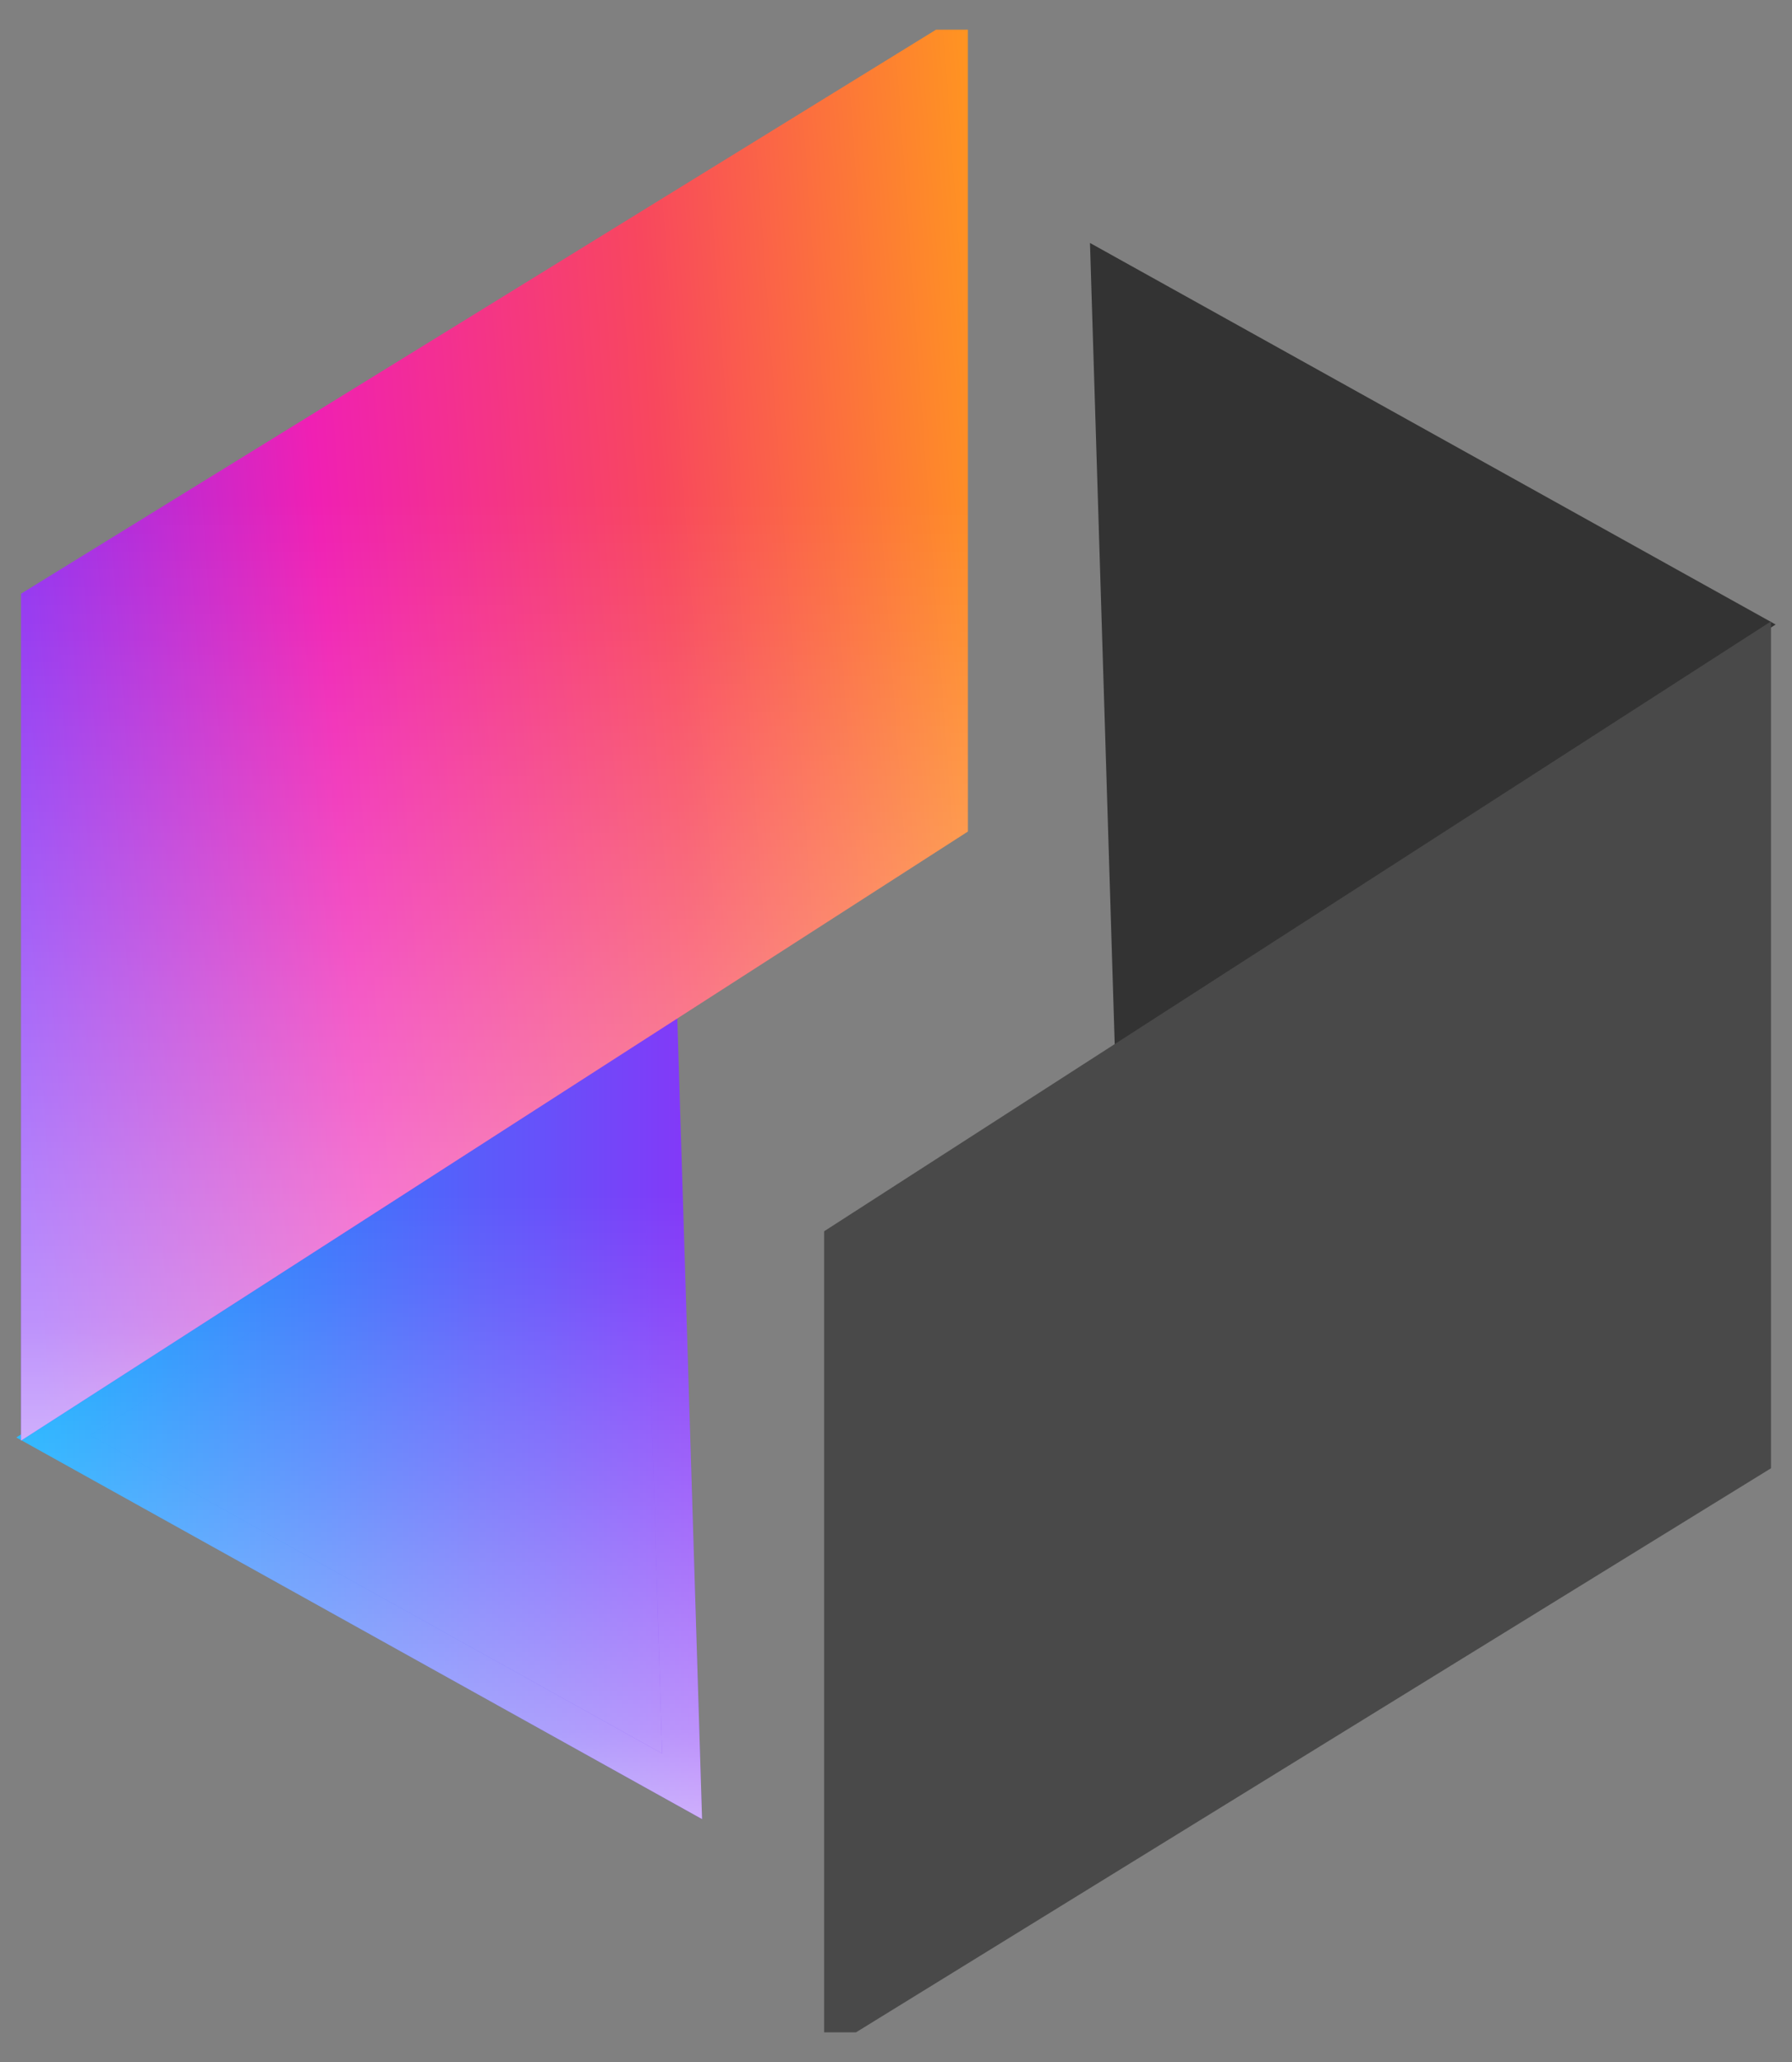 <svg width="40" height="46" viewBox="0 0 40 46" fill="none" xmlns="http://www.w3.org/2000/svg">
<rect x="0" y="0" width="40" height="46" fill="#808080" stroke="none"/>
<path d="M24.33 5.42L24.885 23.396L39.635 13.932L24.33 5.42Z" fill="#333333"/>
<path d="M39.531 32.755V13.862L18.395 27.468V45.339H19.106" fill="#494949"/>
<path d="M1.189 32.042L14.715 23.363L15.225 39.849L1.189 32.042Z" fill="url(#paint0_linear_2_114)"/>
<path d="M1.189 32.042L14.715 23.363L15.225 39.849L1.189 32.042Z" fill="url(#paint1_linear_2_114)"/>
<path d="M1.189 32.042L14.715 23.363L15.225 39.849L1.189 32.042Z" stroke="url(#paint2_linear_2_114)" stroke-width="0.846"/>
<path d="M1.189 32.042L14.715 23.363L15.225 39.849L1.189 32.042Z" stroke="url(#paint3_linear_2_114)" stroke-width="0.846"/>
<path d="M0.469 13.245V32.138L21.605 18.55V0.662H20.894" fill="url(#paint4_linear_2_114)"/>
<path d="M0.469 13.245V32.138L21.605 18.55V0.662H20.894" fill="url(#paint5_linear_2_114)"/>
<defs>
<linearGradient id="paint0_linear_2_114" x1="0.365" y1="31.592" x2="15.67" y2="31.592" gradientUnits="userSpaceOnUse">
<stop stop-color="#00AAFF"/>
<stop offset="1" stop-color="#8636F8"/>
</linearGradient>
<linearGradient id="paint1_linear_2_114" x1="8.018" y1="40.581" x2="8.018" y2="22.604" gradientUnits="userSpaceOnUse">
<stop stop-color="white" stop-opacity="0.6"/>
<stop offset="0.108" stop-color="white" stop-opacity="0.455"/>
<stop offset="0.433" stop-color="white" stop-opacity="0.216"/>
<stop offset="0.664" stop-color="white" stop-opacity="0.06"/>
<stop offset="0.775" stop-color="white" stop-opacity="0"/>
</linearGradient>
<linearGradient id="paint2_linear_2_114" x1="0.365" y1="31.592" x2="15.67" y2="31.592" gradientUnits="userSpaceOnUse">
<stop stop-color="#00AAFF"/>
<stop offset="1" stop-color="#8636F8"/>
</linearGradient>
<linearGradient id="paint3_linear_2_114" x1="8.018" y1="40.581" x2="8.018" y2="22.604" gradientUnits="userSpaceOnUse">
<stop stop-color="white" stop-opacity="0.6"/>
<stop offset="0.108" stop-color="white" stop-opacity="0.455"/>
<stop offset="0.433" stop-color="white" stop-opacity="0.216"/>
<stop offset="0.664" stop-color="white" stop-opacity="0.06"/>
<stop offset="0.775" stop-color="white" stop-opacity="0"/>
</linearGradient>
<linearGradient id="paint4_linear_2_114" x1="-0.407" y1="20.078" x2="22.893" y2="18.385" gradientUnits="userSpaceOnUse">
<stop offset="0.023" stop-color="#8636F8"/>
<stop offset="0.348" stop-color="#F020B3"/>
<stop offset="0.674" stop-color="#F8475E"/>
<stop offset="1" stop-color="#FF9421"/>
</linearGradient>
<linearGradient id="paint5_linear_2_114" x1="11.037" y1="32.138" x2="11.037" y2="0.662" gradientUnits="userSpaceOnUse">
<stop stop-color="white" stop-opacity="0.6"/>
<stop offset="0.084" stop-color="white" stop-opacity="0.455"/>
<stop offset="0.367" stop-color="white" stop-opacity="0.216"/>
<stop offset="0.568" stop-color="white" stop-opacity="0.06"/>
<stop offset="0.665" stop-color="white" stop-opacity="0"/>
</linearGradient>
</defs>
</svg>
